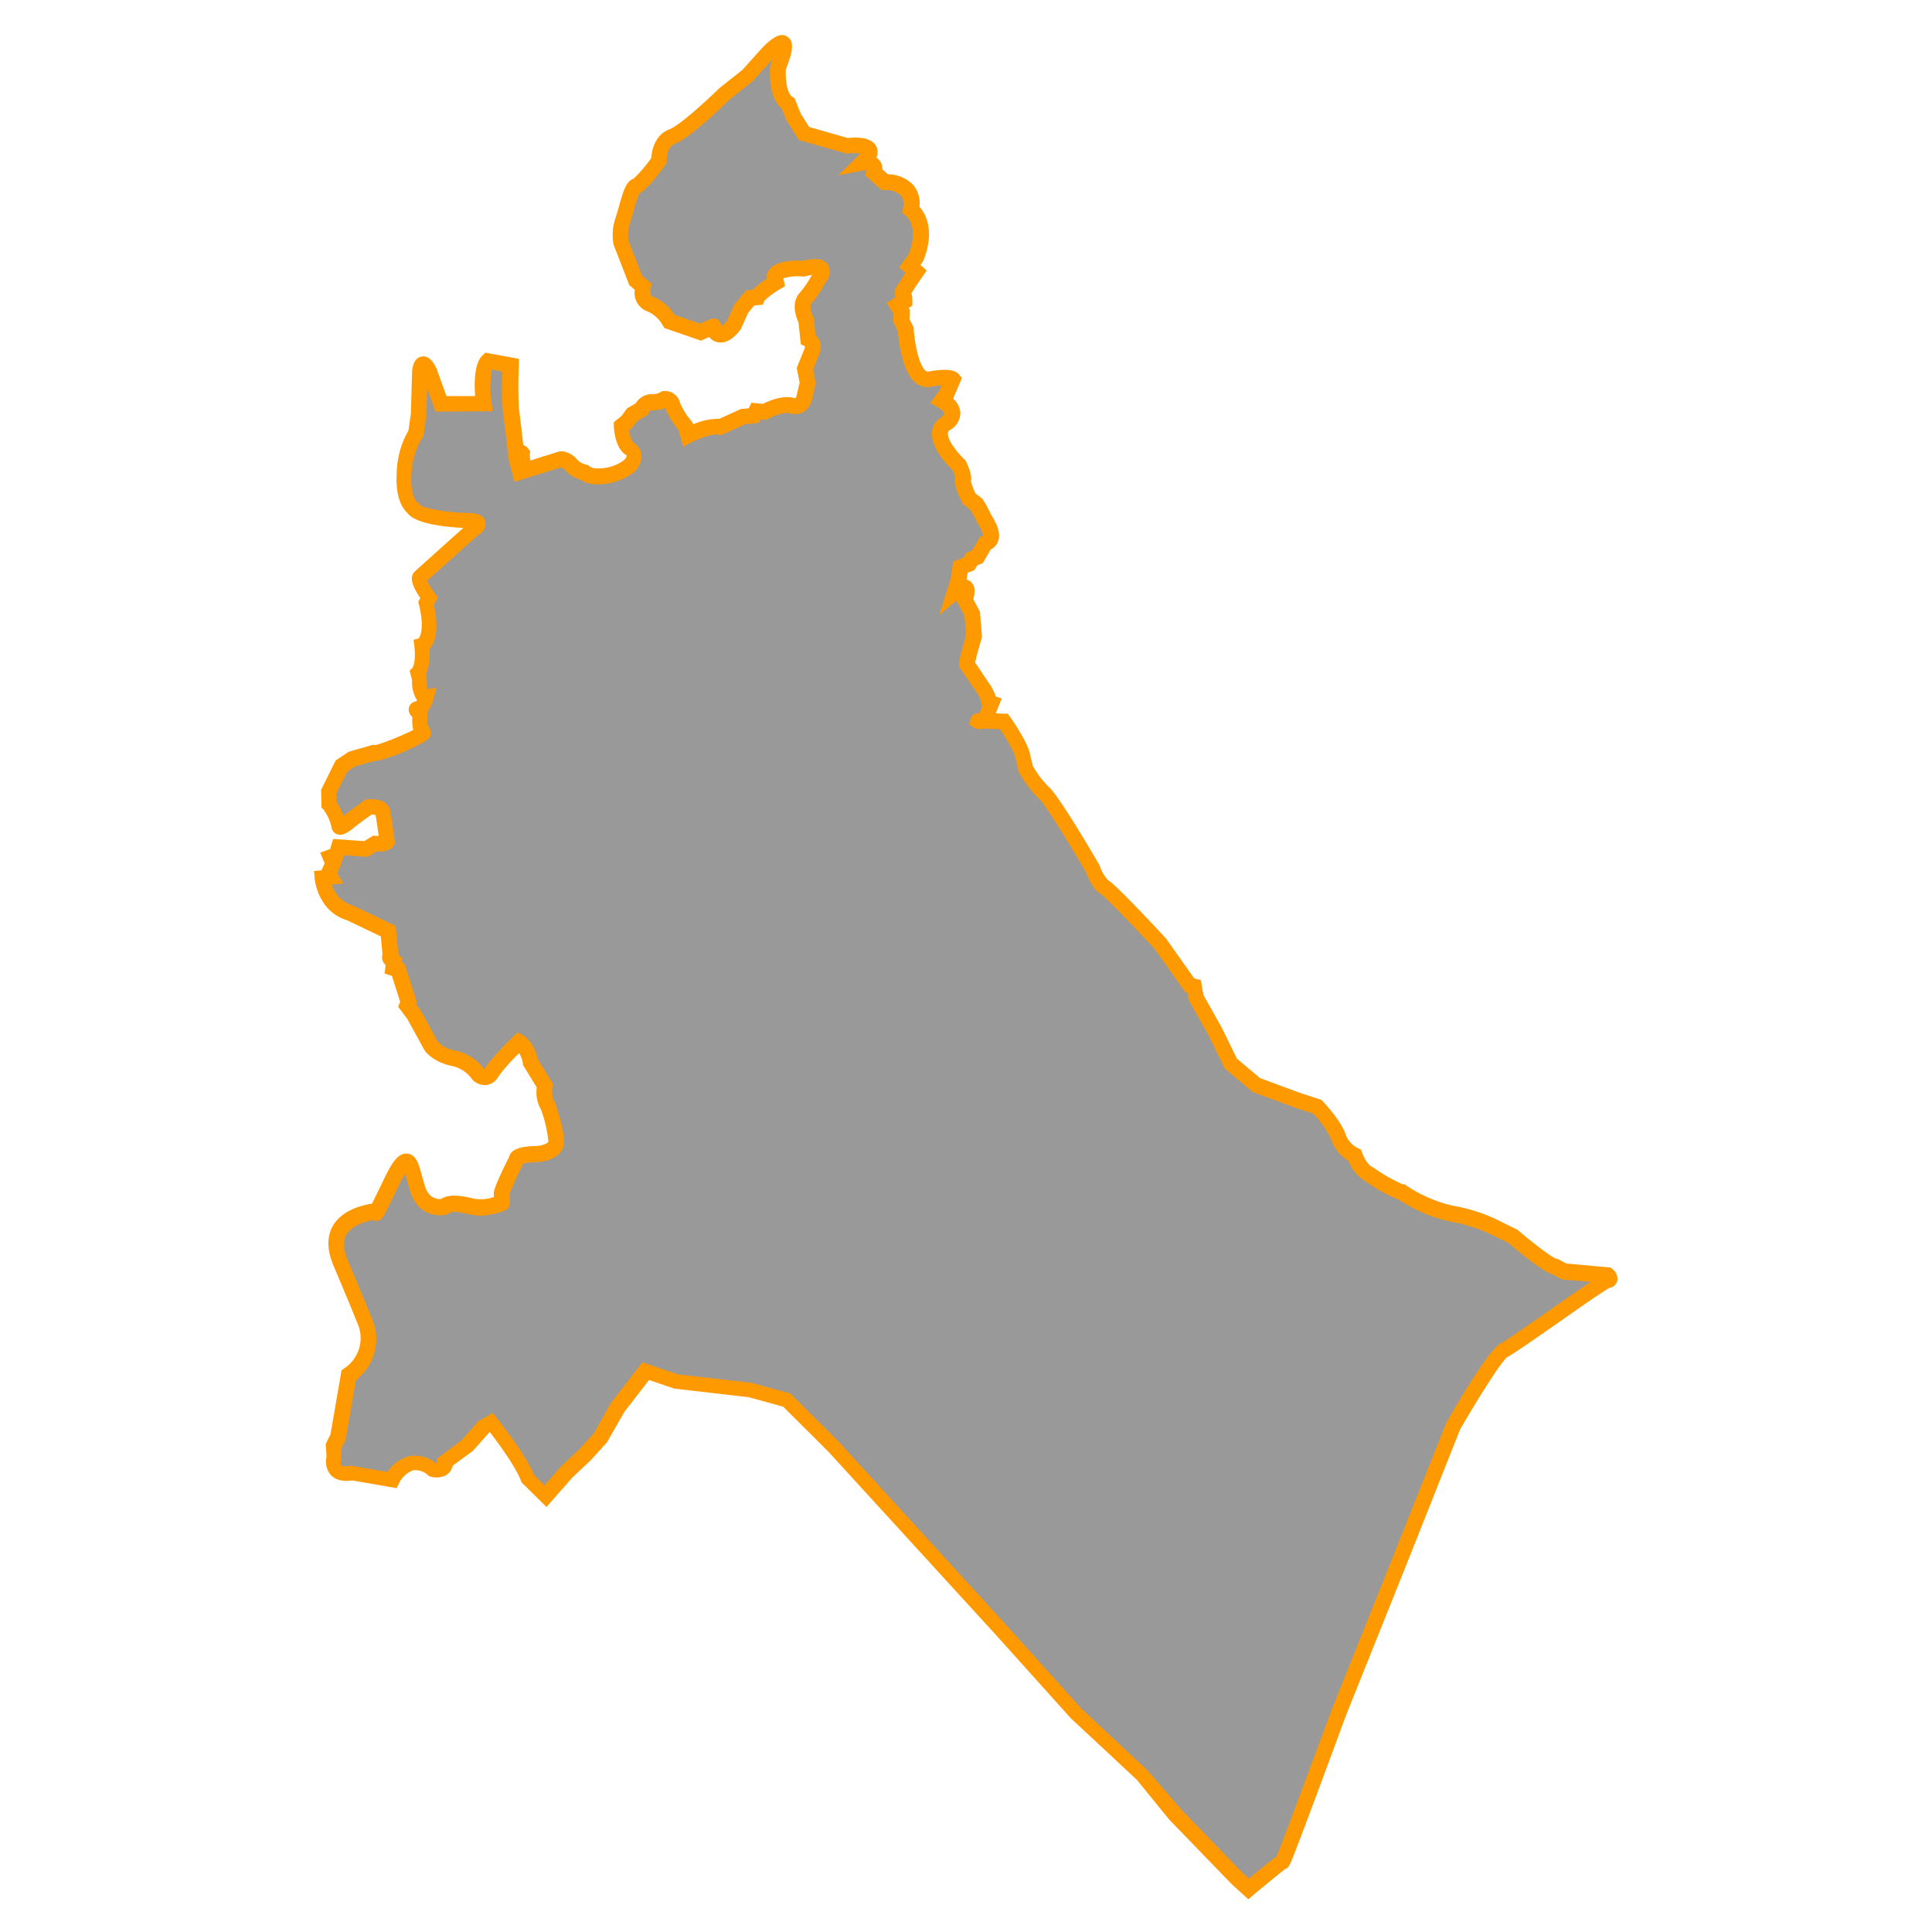 <svg id="Layer_1" data-name="Layer 1" xmlns="http://www.w3.org/2000/svg" viewBox="0 0 350 350"><defs><style>.cls-1{fill:#999;}.cls-2{fill:#f90;}</style></defs><title>M</title><path class="cls-1" d="M226.2,342.2l-2.11-1.9-11.18-11.55L207,321.47l-11.93-11.13-13.66-15.19-9.09-9.95-10.42-11.38L151.13,262l-8.51-8.49-6.71-1.83-13.29-1.51-5.55-1.91L111.9,255l-3,5.35L106,263.53l-3.26,3L98.87,271l-3.21-3.16c-1.28-3.54-6.6-10.17-6.6-10.17l-1.36.78-3,3.34-4,3c-.08,2.06-2.36,1.38-2.36,1.38C73.68,262.5,71,268,71,268l-7.21-1.26c-4.34.7-3.31-2.74-3.31-2.74l-.05-2.11.8-1.61,2-11.25a8,8,0,0,0,3.11-9.24s-1-2.51-4.62-11.15,6.58-9.29,6.58-9.29-.85,2,2.61-5.17,3.52-2.71,4.83,1.26,4.81,3.11,4.81,3.11c1.1-1,3.62-.35,5.47.1s4.77-.65,4.92-.7-.05-1.61-.05-1.61c-.1-.65,2.71-6.23,2.71-6.23-.05-1,3.67-1,3.67-1s3.37-.2,3.52-2.11-1.51-6.73-1.51-6.73c-.9-.8-.55-3.62-.55-3.62l-2.61-4.27c-.55-2.86-2.06-3.62-2.06-3.62s-3.92,3.77-4.92,5.47a1.48,1.48,0,0,1-2.41.4,7.47,7.47,0,0,0-4.52-3A6.46,6.46,0,0,1,78,189.39l-3-5.58-1.26-1.66.25-.65-1.86-5.83-.9-.3.15-1.16s-.75-.55-.75-.75a1.48,1.48,0,0,1,.1-.45l-.4-4.32-6.93-3.32c-4.52-1.31-5-6.33-5-6.33l1.41-.15-.35-.55.9-2-.5-1.1,1-.35.45-1.46,5,.35,1.61-1c1.86.2,2.21-.35,2.21-.35s-.55-4.22-.8-5.37-2.51-.9-2.51-.9-1.81,1.21-3.62,2.66-1.76.85-1.76.85a9.24,9.24,0,0,0-1.86-4l-.05-2.26,2.31-4.67,1.86-1.26,3.87-1.1c1.31.3,9.89-3.62,9-3.72s-.55-3.52-.55-3.52-1.31-.7-.39-.7,1.55-2.21,1.55-2.21c-1.36.2-1.26-3.16-1.26-3.16l-.29-1.16s1.15-1.21.69-5c0,0,2.41-1.16.8-7.74l.55-1s-2.31-3.11-1.71-3.72,9.89-8.89,9.89-8.89,2.31-1.36-1.21-1.41-9.64-1-9.95-2.26c0,0-1.91-1.21-1.61-6.18s2.21-7.33,2.21-7.33l.5-3.57.2-7.33s.15-3.72,1.86,0l2,5.53,7.74-.05s-.75-6.33.75-7.74l4.07.85s-.25,6.23,0,8,.9,7.58.9,7.58,1.1.15,1.05.4a6.74,6.74,0,0,0,.1,1.21l-.8.3.45,1.81,7.38-2.31a2.76,2.76,0,0,1,1.86,1.05,4.79,4.79,0,0,0,2.36,1.36,3.84,3.84,0,0,0,2.76.7,9.14,9.14,0,0,0,4.87-1.51c1.56-1,2-2.66.6-3.52s-1.5-4.07-1.5-4.07l1-.8,1-1.31,1.71-1a2,2,0,0,1,1.91-1.26,4.23,4.23,0,0,0,2.36-.6,1.32,1.32,0,0,1,1.36,1.16c.3,1.26,2.36,3.82,2.36,3.82l.45,1.61s4-2,5.83-1.51l4.12-1.86,2-.2.4-.8,1.51.15s3.11-1.71,4.92-1.16a1.73,1.73,0,0,0,2.26-1.26l.65-2.86-.5-2.51,1.31-3.26a1.58,1.58,0,0,0-.7-2.06l-.35-3.42s-1.41-2.66-.1-4.07a19.18,19.18,0,0,0,2.41-3.52s2.56-3.16-2.76-1.81c0,0-4.57-.4-5.22,1.36l.25,1.11s-3.06,1.86-3.42,2.71L136,54,134.35,56l-1.27,2.88S130.8,62,129.46,59.9c0,0,.07-.74-.13-.74s-2.34,1-2.34,1l-5.63-1.94s-1.54-2.61-3.48-3.15-1.34-3.15-1.34-3.15l-1.34-1.14L112.54,44a8.35,8.35,0,0,1,.31-4.09c.74-2.08,1.47-6,2.41-6.23s4.15-4.62,4.15-4.62-.13-3.42,2.41-4.35,9.44-7.7,9.44-7.7l4.22-3.35,3-3.35s6-6.83,2.48,1.88c0,0-.47,5.09,1.81,6.56l1,2.48,1.88,2.95,7.77,2.21s6.9-.87,2.81,3.08c0,0,2.61-.54,2.08,1.74L160.26,33s5.69-.33,4.75,5c0,0,3.35,2.41.94,8.64l-1.14,1.61,1.14,1-1.21,1.74-1.14,1.81s-.2.47,0,.6.2,1.21.2,1.21l-1.21.74.74,1.21L163.28,58l.8,1.67s.6,9.64,4.29,9,4.22,0,4.22,0l-1.21,2.81-.74,1s3.82,2,.6,4.22,2.48,7.5,2.48,7.5,1.07,2.14.74,2.61,1.07,3.42,1.07,3.42l1.34,1.07a24.69,24.69,0,0,1,1.27,2.34c0,.2,2.95,4,.33,4.75l-1.41,2.41-1,.4-.54.87-1.54.6-.33,2.34-.67,2.14s3.15-2.68,1.81,1.47l1.34,2.54.33,4-.54,1.88a21.58,21.58,0,0,0-.74,3.28l2.54,3.82s1.47,2.14,1.27,2.54.6.67.6.67l-1.27,3s-1,.33-1.21.2,4.69.07,4.69.07,3.28,4.69,3.42,6.36l.54,2.21a18.57,18.57,0,0,0,3.28,4.35c1.67,1.41,8.84,13.73,8.84,13.73s1,2.75,2.14,3.35,10.11,10.25,10.11,10.25l5.36,7.57.8.2.33,2,3.48,6.23,2.81,5.76,2.95,2.46,1.66,1.41,7.63,2.81,3.42,1.11s3.11,3.26,3.87,5.58a5.83,5.83,0,0,0,2.91,3.26s.9,2.71,2.61,3.42c0,0,4.77,3.21,5.93,3.26a26.69,26.69,0,0,0,8.89,3.87,29.44,29.44,0,0,1,7.28,2.21l3.87,1.86s6.38,5.47,7.74,5.58l1.61.85,7.84.7s1,.8,0,1-16.93,11.75-18.73,12.61-9.24,13.81-9.24,13.81l-9.59,24.16-11.05,27.58s-10,27.07-10.2,27.07S226.2,342.2,226.2,342.2Z"/><path class="cls-2" d="M226.16,344.08l-3-2.72-11.33-11.71-5.87-7.21L194,311.29l-13.66-15.19L150.08,263l-8.2-8.17-6.24-1.71-13.48-1.56L117.58,250l-4.49,5.8-3.15,5.52-3,3.3-3.21,3L99,273l-4.52-4.45-.11-.3c-.85-2.34-3.88-6.54-5.63-8.81l-.09.05-3,3.36L82,265.54a2.67,2.67,0,0,1-1,1.58,3.71,3.71,0,0,1-3,.38l-.26-.08-.21-.17a3.27,3.27,0,0,0-2.68-.89,4.59,4.59,0,0,0-2.53,2.29l-.47.94-8-1.39c-1.83.25-3.18-.11-4-1.08a3.78,3.78,0,0,1-.69-3.25L59,261.6l.87-1.74,2-11.61.46-.34A6.55,6.55,0,0,0,65,240.34s-1-2.6-4.61-11.12c-1.2-2.87-1.19-5.32,0-7.3,1.74-2.8,5.41-3.63,7-3.87.35-.7,1-2,2.18-4.46,1.5-3.1,2.6-4.74,4.21-4.6s2.08,1.86,2.66,4c.17.64.36,1.33.58,2,.72,2.17,2.23,2.28,2.89,2.22,1.65-1.09,4.17-.48,6.21,0l.17,0a7.08,7.08,0,0,0,3.18-.36c0-.14,0-.27,0-.4-.06-.4-.16-1.05,2.75-6.84a1.87,1.87,0,0,1,.47-.87c.89-.93,3-1.13,4.56-1.13,1-.07,2.08-.52,2.1-.8A23.39,23.39,0,0,0,98,201a6.24,6.24,0,0,1-.76-4l-2.5-4.08,0-.25a5.65,5.65,0,0,0-.68-1.88A31.81,31.81,0,0,0,90.3,195a2.92,2.92,0,0,1-2.11,1.55,3.19,3.19,0,0,1-2.49-.83l-.23-.28a6,6,0,0,0-3.62-2.33c-3.54-.76-4.88-2.71-5-2.94l-.05-.09-3-5.48-1.67-2.2.36-.92L71,176.8l-1.33-.44.2-1.54a1.81,1.81,0,0,1-.66-1.34,2.5,2.5,0,0,1,.08-.6l-.3-3.24-6.11-2.92c-5.28-1.61-5.85-7.29-5.87-7.53l-.12-1.39,1.35-.14.58-1.26L58,154.46l1.79-.63.57-1.85,5.63.4,1.63-1,.49.05.49,0c-.17-1.28-.42-3-.57-3.79a5.77,5.77,0,0,0-.71-.07c-.58.4-1.9,1.33-3.2,2.37-1.12.9-2.21,1.66-3.25,1.11a1.53,1.53,0,0,1-.79-1.1,8.36,8.36,0,0,0-1.48-3.29l-.37-.39,0-.56-.06-2.61,2.63-5.32,2.36-1.59,4.44-1.27.26.06c1-.07,5-1.74,7-2.72a9,9,0,0,1-.16-2.39,1.62,1.62,0,0,1-.62-1.67,1.54,1.54,0,0,1,1.35-1.15l.12-.2a6.14,6.14,0,0,1-.9-3.62l-.44-1.73.54-.56h0s.65-1,.32-3.83l-.15-1.21.89-.22c.4-.4,1.08-2.11.09-6.13l-.13-.55.38-.66c-2.08-3-1.66-4.17-1-4.8s6.21-5.6,8.79-7.91c-2.36-.1-8.66-.58-10.15-2.72-.75-.67-2.2-2.59-1.92-7.19A16,16,0,0,1,74,78l.44-3.15.2-7.25c.07-1.76.66-2.79,1.71-3,1.58-.32,2.44,1.55,2.86,2.45l0,.11,1.67,4.59,5.19,0c-.17-2.45-.13-6,1.34-7.36l.54-.5L94,65l0,1.2a77.73,77.73,0,0,0,0,7.78c.19,1.37.6,4.9.8,6.64a1.8,1.8,0,0,1,.89.65l.36.5-.08.56c0,.15,0,.54.09.82l0,.28,5.4-1.69h.25a4.17,4.17,0,0,1,2.9,1.58,3.41,3.41,0,0,0,1.57.86l.38.08.28.27h0a2.84,2.84,0,0,0,1.72.32,7.68,7.68,0,0,0,4.18-1.28c.57-.37.78-.78.78-1s-.05-.11-.16-.17c-1.89-1.19-2.13-4.54-2.16-5.21l0-.71,1.42-1.15L113.58,74l1.59-.94a3.39,3.39,0,0,1,3-1.66,2.89,2.89,0,0,0,1.53-.37l.29-.18.36,0a2.76,2.76,0,0,1,2.87,2.24,14.13,14.13,0,0,0,2.09,3.26l.18.23.08.3a11.18,11.18,0,0,1,4.72-1l3.94-1.78,1.41-.14.49-1,2.06.21c1.08-.54,3.67-1.65,5.62-1.06a.52.52,0,0,0,.29,0,.73.73,0,0,0,.18-.28l.58-2.54-.53-2.63L145.82,63a.67.67,0,0,0,0-.28l-.73-.34-.1-.77-.33-3.17c-.41-.9-1.45-3.61.25-5.43a17.85,17.85,0,0,0,2.19-3.21v0a11.38,11.38,0,0,0-1.17.24l-.23.06-.24,0a9,9,0,0,0-3.56.33l.32,1.4-.87.53a15.61,15.61,0,0,0-2.87,2.11l-.29.72-1.56.16-1.11,1.34-1.33,2.95c-.41.58-1.87,2.48-3.72,2.41a2.64,2.64,0,0,1-2-1l-.94.43-.52.24-6.66-2.3-.27-.45a6,6,0,0,0-2.64-2.5A3.57,3.57,0,0,1,115,52.51l-1-.87-2.85-7.32a9.82,9.82,0,0,1,.36-4.86c.2-.57.41-1.31.63-2.1.74-2.64,1.28-4.57,2.66-5a25.77,25.77,0,0,0,3.2-3.75c.08-1.71.84-4.29,3.33-5.21,1.65-.61,6.36-4.85,8.94-7.38l.11-.1,4.13-3.27,2.93-3.26c3.36-3.85,4.61-3.08,5.15-2.76,1.41.86,1,2.82-.22,5.91-.12,1.73.17,4.39,1.18,5l.38.24,1.12,2.77L146.57,23l7,2c1.71-.18,4.37-.16,5.19,1.55a2.36,2.36,0,0,1,0,2,2.48,2.48,0,0,1,.39.32,2.51,2.51,0,0,1,.7,1.81l1,.89a6.48,6.48,0,0,1,4.54,1.88,5.11,5.11,0,0,1,1.17,4c1.08,1.22,2.86,4.26.76,9.67l-.17.31-.4.57,1.13,1-1.92,2.78-.85,1.36a5,5,0,0,1,.17,1.45v.79l-.67.41.22.37-.07,1.62.77,1.6,0,.28c.16,2.55.95,6.57,2.19,7.54a.48.48,0,0,0,.43.12c3-.55,4.86-.39,5.58.51l.53.66-1.6,3.73a3.78,3.78,0,0,1,1.32,2.5,3.61,3.61,0,0,1-1.9,3.2.7.7,0,0,0-.37.57c-.09,1.23,1.74,3.55,3,4.72l.19.17.11.23c1,2.1,1,3.09.87,3.62a15.18,15.18,0,0,0,.82,2.14l1.28,1,.13.22a19.11,19.11,0,0,1,1.38,2.56l.08.13c.61,1,1.89,3.05,1.24,4.8a2.67,2.67,0,0,1-1.33,1.46L178.05,102l-1,.41-.54.88-1.21.47L175.1,105a1.84,1.84,0,0,1,.58.26c1.15.77.92,2.28.64,3.28l1.2,2.28.38,4.56-.61,2.12c-.25.88-.53,2-.64,2.52l2.27,3.4a9.46,9.46,0,0,1,1.47,2.76l1.08.36-1.08,2.69,1.49.06.7,0,.4.57c.8,1.15,3.39,5,3.65,6.93l.47,1.94a16.4,16.4,0,0,0,2.86,3.79c1.77,1.49,7.94,12,9.15,14.1l.11.22a7.21,7.21,0,0,0,1.48,2.59c1.17.62,7.07,6.86,10.48,10.53l.12.15,5.05,7.14,1.2.3.45,2.68,3.36,6,2.72,5.56,4.19,3.52,7.4,2.73,3.7,1.2.25.26c.34.36,3.36,3.57,4.19,6.11A4.45,4.45,0,0,0,246,208l.56.26.21.59c.23.68,1,2.21,1.81,2.55l.25.14a30.66,30.66,0,0,0,5.26,3l.41,0,.27.23a25.41,25.41,0,0,0,8.33,3.64,30.68,30.68,0,0,1,7.67,2.34l4.16,2.05c2.69,2.31,6.11,4.94,7,5.24l.22,0,1.62.86,8,.72.34.29a2.19,2.19,0,0,1,.87,2.17,1.75,1.75,0,0,1-1.39,1.23c-1,.48-5.82,3.87-9.39,6.37-5.07,3.53-8.22,5.72-9.13,6.15-1,.69-5.24,7.36-8.57,13.15l-9.56,24.07-11.05,27.58s-2.49,6.75-5,13.5c-1.26,3.39-2.53,6.77-3.5,9.31-1.61,4.24-1.9,5-2.53,5.12-.82.62-3.39,2.72-5.69,4.64ZM214,327.81l11.13,11.51,1.13,1c2.87-2.39,4.24-3.5,5-4,1-2.33,6.39-16.89,10-26.6l11.06-27.61,9.68-24.34c2.86-5,7.94-13.48,9.87-14.39.74-.35,5.17-3.44,8.72-5.92,3.75-2.62,6.08-4.23,7.56-5.22l-5.19-.47-1.71-.91c-1.37-.42-4.06-2.33-8-5.71l-3.7-1.78a28.46,28.46,0,0,0-6.92-2.09,27.53,27.53,0,0,1-9.2-3.93,27.66,27.66,0,0,1-6.05-3.35,7.08,7.08,0,0,1-3.06-3.67,7.18,7.18,0,0,1-3.12-3.82,17.72,17.72,0,0,0-3.31-4.78l-3.07-1-7.92-2.92-5-4.22-2.95-6-3.57-6.37-.22-1.34-.41-.1-5.61-7.92c-4.17-4.48-8.93-9.4-9.72-9.91-1.39-.74-2.39-3.09-2.72-4-3.45-5.92-7.54-12.48-8.47-13.25a19.8,19.8,0,0,1-3.61-4.76l-.13-.34-.57-2.43c-.06-.7-1.41-3.07-2.77-5.09-1.17,0-2.38-.08-3.1-.08a1.93,1.93,0,0,1-1.61-.19l-.9-.6.33-1c.21-.66.38-.93,1.55-1l.55-1.31a1.75,1.75,0,0,1-.19-.35,1.67,1.67,0,0,1-.12-.84,13.69,13.69,0,0,0-1-1.68L174,121.16c-.35-.52-.5-.74.55-4.45l.47-1.63-.29-3.47-1.48-2.81-3.08,2.6,2.08-6.67.44-3,1.87-.73.53-.87,1-.39,1.44-2.47.53-.16.08,0c0-.22-.1-.8-1-2.26a2.82,2.82,0,0,1-.37-.74c-.13-.28-.58-1.07-1-1.77l-1.39-1.11-.14-.29c-1.34-2.82-1.38-3.89-1.17-4.44a9,9,0,0,0-.52-1.34c-1-1-3.91-4-3.71-6.82a3.51,3.51,0,0,1,1.59-2.7c.57-.39.68-.65.67-.7,0-.25-.59-.8-1.14-1.1L168.54,73l1.6-2.19.41-1a17.48,17.48,0,0,0-1.94.26,3.3,3.3,0,0,1-2.69-.68c-2.51-2-3.12-7.61-3.25-9.32l-.84-1.75.06-1.46-1.25-2,1.59-1a2.07,2.07,0,0,1,.06-1.66l.1-.2,1.66-2.56-1.15-1,1.77-2.5c1.84-4.91-.43-6.76-.53-6.83l-.67-.52.12-.86a2.74,2.74,0,0,0-.39-2.35,4.09,4.09,0,0,0-2.89-.94l-.58,0-3-2.69.19-.82v-.05a1.9,1.9,0,0,0-.43,0l-4.64.87,3.38-3.28a6.44,6.44,0,0,0,.61-.66,9.22,9.22,0,0,0-2.26,0l-.29,0-8.57-2.44-2.28-3.63-.86-2.11c-2.48-2.1-2.11-7-2.05-7.59l0-.21.08-.19c.13-.33.25-.63.35-.9l-.44.48-3.2,3.53-4.16,3.3c-1.31,1.28-7.24,7-9.89,8-1.54.57-1.49,2.94-1.48,3l0,.49-.29.4c-2.78,3.82-4,4.78-4.64,5.05a20.23,20.23,0,0,0-1.05,3.15c-.23.83-.45,1.62-.69,2.28a7,7,0,0,0-.27,3.22l2.47,6.3,1.73,1.47-.19.84s-.25,1.3.34,1.46a8.21,8.21,0,0,1,4,3.33l4.62,1.59c1.94-.9,2.14-.9,2.42-.9h.63l.48.49a1.65,1.65,0,0,1,.41.85,4.78,4.78,0,0,0,1-1l1.29-2.92,2.1-2.54,1.25-.13a13.45,13.45,0,0,1,2.57-2l-.12-.54.15-.4c.9-2.43,4.88-2.4,6.43-2.29,1.71-.42,3.7-.66,4.59.73a2.94,2.94,0,0,1-.52,3.29A20.14,20.14,0,0,1,147,55c-.41.45,0,1.81.31,2.44l.13.24.31,3a3,3,0,0,1,.67,3.41L147.3,67l.48,2.4-.72,3.16a3.43,3.43,0,0,1-1.55,2.09,3.11,3.11,0,0,1-2.51.21c-.84-.25-2.78.47-3.83,1l-.38.21-1-.1-.31.63-2.5.26-4.37,2-.49-.13c-.79-.22-3.13.55-4.82,1.4l-1.54.78-.84-3a15,15,0,0,1-2.43-4,5.8,5.8,0,0,1-2.41.44.56.56,0,0,0-.54.35l-.18.46-1.9,1.12-1.07,1.33-.41.33a4.24,4.24,0,0,0,.77,2.24,3,3,0,0,1,1.48,2.56A4.12,4.12,0,0,1,114.2,86a10.5,10.5,0,0,1-5.57,1.73,5.56,5.56,0,0,1-3.47-.82,5.91,5.91,0,0,1-2.83-1.77,1.51,1.51,0,0,0-.67-.48l-8.48,2.65-1.12-4.49h0L92,82c0-.06-.65-5.78-.9-7.55A63,63,0,0,1,91,67.33l-1.89-.4a20,20,0,0,0-.07,6l.19,1.57-10.32.07-1.53-4.22-.14,4.8-.56,4-.25.31s-1.63,2.14-1.9,6.53c-.23,3.88,1,4.93,1,4.94l.49.31,0,.27c1,.61,5.14,1.37,8.62,1.42.94,0,2.89,0,3.29,1.56a2.24,2.24,0,0,1-1.26,2.4c-3.22,2.87-7.84,7-9.3,8.34a14.79,14.79,0,0,0,1.41,2.28l.56.75-.74,1.28c1.07,4.86.06,7.11-.83,8.1a8.79,8.79,0,0,1-.65,4.61l.19.77v.2a7,7,0,0,0,.15,1.64l1.65-.24-.6,2.11a6.75,6.75,0,0,1-1.07,2.23l0,.42a11.93,11.93,0,0,0,0,2.06l.16,0,.37.82a1.47,1.47,0,0,1-.28,1.51c-.71.83-7.42,4-9.93,4.1l-3.48,1-1.36.92-2,4,0,1.43a10.68,10.68,0,0,1,1.32,2.57C64.16,146.27,66,145.07,66,145l.29-.19.34,0c1.63-.18,3.67.24,4.05,2,.26,1.2.8,5.32.82,5.49l.07.51-.28.43c-.29.45-1,1.15-3.05,1l-1.6,1-4.31-.3L62,156l-.21.08.13.28-.85,1.85,1.16,1.83-2.1.22A5.5,5.5,0,0,0,63.8,164l.22.08,7.66,3.66.49,5.26.07.05.67.5-.11.83.48.16,2.23,7-.15.38.9,1.21,3,5.51a5.44,5.44,0,0,0,3.2,1.67,9,9,0,0,1,5.26,3.36l.05,0a1.18,1.18,0,0,0,.1-.15c1.07-1.82,4.75-5.38,5.16-5.78l.72-.69.9.45c.21.11,2.05,1.11,2.76,4.36l2.74,4.48-.06.49a5.62,5.62,0,0,0,.14,2.44l.28.25.07.3c.29.85,1.74,5.21,1.58,7.3-.18,2.32-2.72,3.29-4.84,3.41a11,11,0,0,0-2.5.26,56,56,0,0,0-2.53,5.56c.16,1.3.26,2.56-.93,3s-3.82,1.2-5.71.74l-.17,0c-1-.23-3.5-.85-4-.39l-.27.24-.35.09c-1.65.4-5.13.08-6.49-4-.24-.73-.44-1.47-.63-2.15-.1-.38-.23-.84-.35-1.23a23.43,23.43,0,0,0-1.24,2.3c-1.12,2.33-1.8,3.7-2.19,4.48-.54,1.08-1.11,2.2-2.37,1.62l-.06,0c-1.44.25-3.74,1-4.71,2.52-.71,1.15-.66,2.74.17,4.71,3.58,8.55,4.62,11.15,4.63,11.17a9.33,9.33,0,0,1-3.13,10.55l-1.9,10.91-.74,1.48,0,2-.06.22a1.19,1.19,0,0,0,0,.82c.1.12.59.29,1.68.11l.24,0,6.49,1.13a6.76,6.76,0,0,1,3.87-2.85,5.78,5.78,0,0,1,4.8,1.21,1.51,1.51,0,0,0,.33,0,1,1,0,0,0,0-.12l0-.68,4.45-3.34,3-3.41,2.61-1.5.76.95c.22.27,5.2,6.5,6.71,10.26l1.92,1.89,2.94-3.39,3.22-3,2.79-3.05,3-5.38,5.79-7.48,6.36,2.19,13.34,1.53,7.07,1.93,8.78,8.75,30.31,33.17,13.63,15.16,12,11.22ZM79.24,264.9Zm212.12-31.46h0Zm.23-.06Zm-9.68-5.25ZM90.36,216.65l0,0Zm1.88-.51v0Zm88.05-88.78h0Zm-2.65-.54ZM178.2,97Zm-1.47-3.34h0ZM95.85,82.38l0,.11A.77.77,0,0,0,95.85,82.38Zm42.65-27.86h0ZM115,32.33h0Z"/></svg>